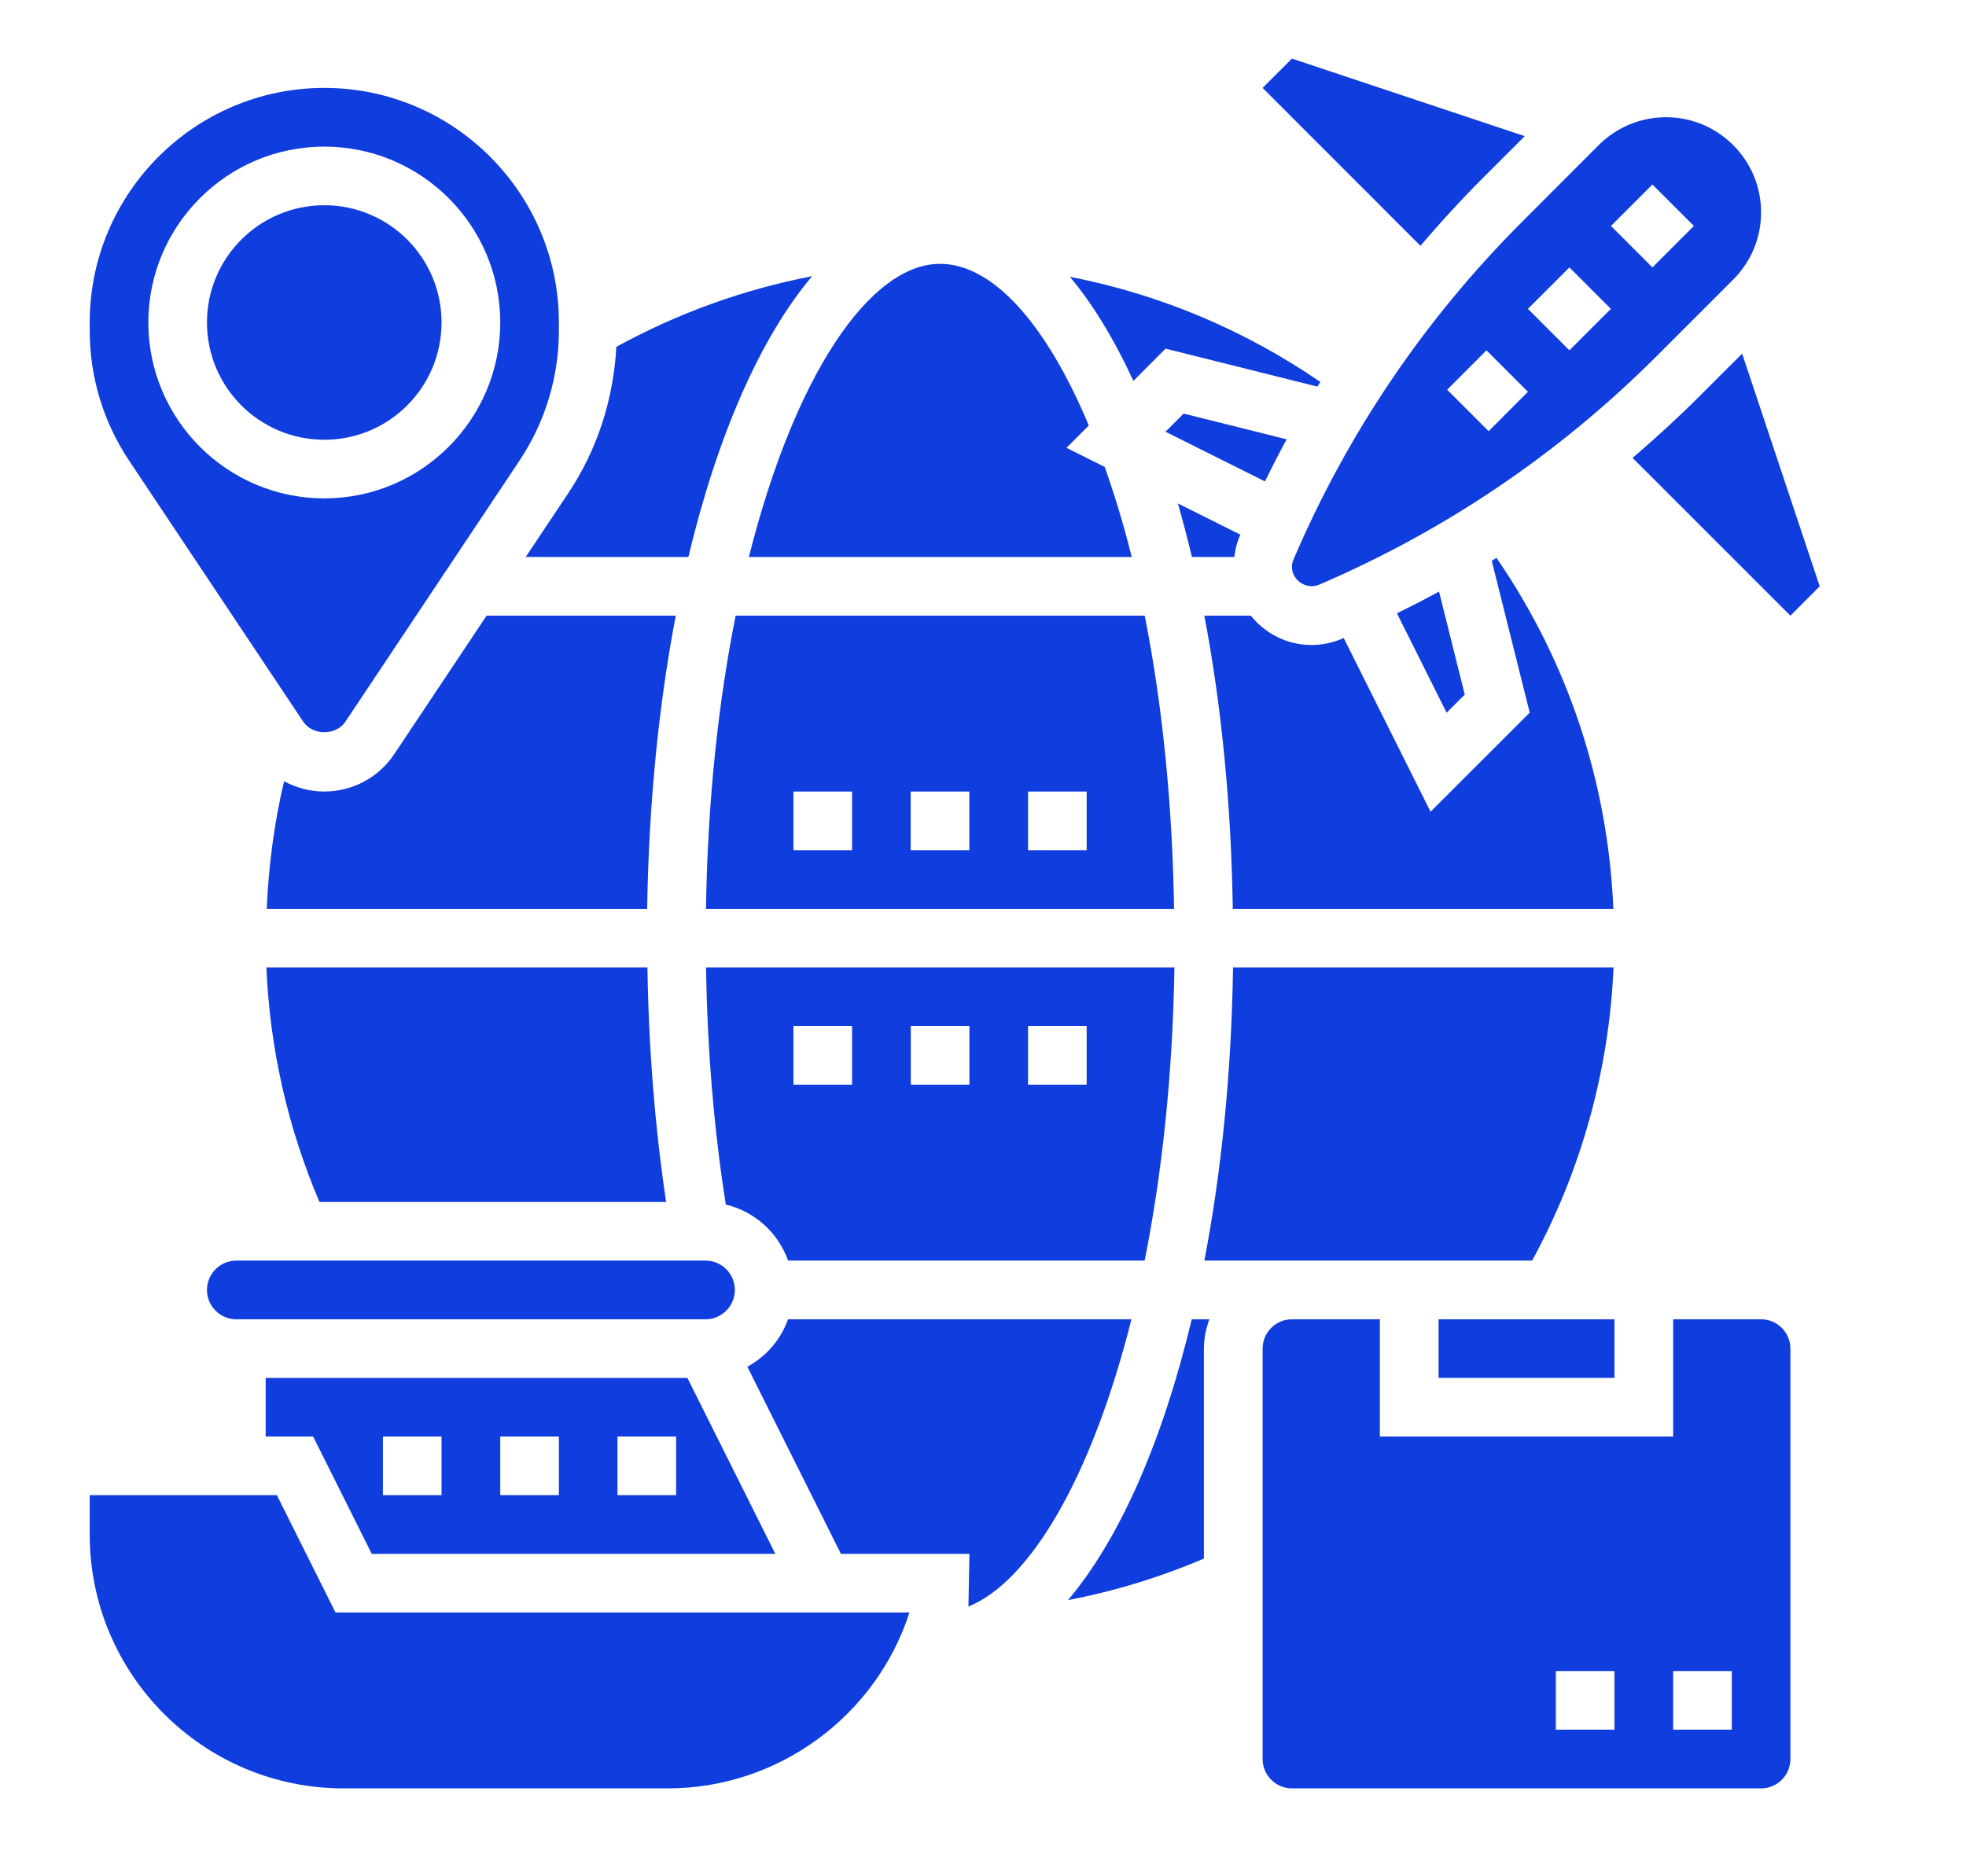 <svg width="22" height="21" viewBox="0 0 22 21" fill="none" xmlns="http://www.w3.org/2000/svg">
<path d="M19.495 3.958L19.002 4.45C18.766 4.686 18.52 4.909 18.269 5.125L20.035 6.891L20.363 6.562L19.495 3.958Z" fill="#103DDE"/>
<path d="M16.569 2.017L17.062 1.524L14.457 0.656L14.129 0.984L15.895 2.751C16.11 2.499 16.334 2.253 16.569 2.017Z" fill="#103DDE"/>
<path d="M18.054 10.172C17.994 8.755 17.546 7.41 16.746 6.243C16.728 6.254 16.711 6.266 16.693 6.277L17.118 7.976L16.008 9.085L15.036 7.14C15.03 7.143 15.024 7.146 15.018 7.149C14.908 7.195 14.792 7.219 14.674 7.219C14.399 7.219 14.157 7.089 13.997 6.891H13.477C13.67 7.904 13.778 9.018 13.795 10.172H18.054Z" fill="#103DDE"/>
<path d="M14.398 4.917L13.245 4.629L13.042 4.832L14.155 5.388C14.233 5.23 14.313 5.072 14.398 4.917Z" fill="#103DDE"/>
<path d="M16.098 14.766H18.066V15.422H16.098V14.766Z" fill="#103DDE"/>
<path d="M12.81 6.891H8.232C8.039 7.852 7.919 8.959 7.9 10.172H13.138C13.12 9.011 13.009 7.894 12.81 6.891ZM9.535 9.516H8.879V8.859H9.535V9.516ZM10.847 9.516H10.191V8.859H10.847V9.516ZM12.16 9.516H11.504V8.859H12.16V9.516Z" fill="#103DDE"/>
<path d="M17.145 14.109C17.694 13.103 18.006 11.979 18.056 10.828H13.798C13.78 12.008 13.668 13.117 13.477 14.109H14.457H17.145Z" fill="#103DDE"/>
<path d="M16.391 7.774L16.103 6.621C15.948 6.706 15.791 6.786 15.632 6.864L16.188 7.977L16.391 7.774Z" fill="#103DDE"/>
<path d="M13.812 6.234C13.822 6.155 13.839 6.077 13.872 6.002C13.874 5.996 13.877 5.99 13.88 5.984L13.181 5.635C13.236 5.829 13.289 6.029 13.338 6.234H13.812Z" fill="#103DDE"/>
<path d="M3.575 13.453H7.454C7.329 12.615 7.259 11.736 7.245 10.828H2.981C3.02 11.739 3.22 12.619 3.575 13.453Z" fill="#103DDE"/>
<path d="M2.973 15.422V16.078H3.504L4.16 17.391H8.676L7.692 15.422H2.973ZM4.941 16.734H4.285V16.078H4.941V16.734ZM6.254 16.734H5.598V16.078H6.254V16.734ZM7.566 16.734H6.91V16.078H7.566V16.734Z" fill="#103DDE"/>
<path d="M7.895 14.109H2.645C2.464 14.109 2.316 14.256 2.316 14.438C2.316 14.619 2.464 14.766 2.645 14.766H7.895C8.075 14.766 8.223 14.619 8.223 14.438C8.223 14.256 8.075 14.109 7.895 14.109Z" fill="#103DDE"/>
<path d="M8.819 14.109H12.809C13.001 13.147 13.123 12.041 13.142 10.828H7.901C7.915 11.749 7.989 12.638 8.122 13.482C8.447 13.559 8.708 13.798 8.819 14.109ZM11.504 11.484H12.16V12.141H11.504V11.484ZM10.192 11.484H10.848V12.141H10.192V11.484ZM8.879 11.484H9.535V12.141H8.879V11.484Z" fill="#103DDE"/>
<path d="M17.034 2.481C15.943 3.572 15.082 4.843 14.475 6.261C14.463 6.288 14.457 6.317 14.457 6.346C14.457 6.495 14.62 6.603 14.759 6.545C16.176 5.937 17.448 5.076 18.538 3.986L19.395 3.129C19.596 2.928 19.707 2.661 19.707 2.376C19.707 1.79 19.23 1.312 18.643 1.312C18.359 1.312 18.092 1.423 17.89 1.624L17.034 2.481ZM16.658 4.826L16.194 4.362L16.634 3.921L17.098 4.385L16.658 4.826ZM18.491 2.065L18.955 2.529L18.491 2.993L18.027 2.529L18.491 2.065ZM18.026 3.457L17.562 3.921L17.098 3.457L17.562 2.993L18.026 3.457Z" fill="#103DDE"/>
<path d="M13.043 3.902L14.742 4.327C14.752 4.31 14.764 4.293 14.775 4.275C13.922 3.69 12.974 3.293 11.972 3.098C12.229 3.404 12.467 3.795 12.683 4.263L13.043 3.902Z" fill="#103DDE"/>
<path d="M8.818 14.766C8.737 14.995 8.574 15.182 8.363 15.297L9.41 17.391H10.848L10.837 17.981C11.527 17.701 12.217 16.533 12.661 14.766H8.818Z" fill="#103DDE"/>
<path d="M3.098 16.734H1.004V17.177C1.004 18.742 2.277 20.016 3.843 20.016H7.475C8.704 20.016 9.802 19.211 10.177 18.047H3.754L3.098 16.734Z" fill="#103DDE"/>
<path d="M19.707 14.766H18.723V16.078H15.441V14.766H14.457C14.276 14.766 14.129 14.913 14.129 15.094V19.688C14.129 19.869 14.276 20.016 14.457 20.016H19.707C19.888 20.016 20.035 19.869 20.035 19.688V15.094C20.035 14.913 19.888 14.766 19.707 14.766ZM18.066 19.359H17.41V18.703H18.066V19.359ZM19.379 19.359H18.723V18.703H19.379V19.359Z" fill="#103DDE"/>
<path d="M3.392 8.076C3.498 8.235 3.76 8.235 3.866 8.076L5.813 5.156C6.101 4.723 6.254 4.22 6.254 3.7V3.609C6.254 2.162 5.076 0.984 3.629 0.984C2.182 0.984 1.004 2.162 1.004 3.609V3.7C1.004 4.22 1.156 4.723 1.445 5.156L3.392 8.076ZM3.629 1.641C4.715 1.641 5.598 2.524 5.598 3.609C5.598 4.695 4.715 5.578 3.629 5.578C2.543 5.578 1.66 4.695 1.66 3.609C1.66 2.524 2.543 1.641 3.629 1.641Z" fill="#103DDE"/>
<path d="M11.951 17.909C12.472 17.809 12.98 17.654 13.472 17.444V15.094C13.472 14.978 13.496 14.869 13.533 14.766H13.336C13.01 16.129 12.53 17.224 11.951 17.909Z" fill="#103DDE"/>
<path d="M7.703 6.234C8.029 4.871 8.509 3.777 9.088 3.091C8.321 3.239 7.582 3.506 6.897 3.882C6.865 4.466 6.686 5.03 6.359 5.52L5.883 6.234H7.703Z" fill="#103DDE"/>
<path d="M5.445 6.891L4.412 8.44C4.237 8.703 3.944 8.859 3.629 8.859C3.469 8.859 3.315 8.818 3.179 8.744C3.068 9.211 3.006 9.689 2.985 10.172H7.242C7.26 8.992 7.372 7.883 7.562 6.891H5.445Z" fill="#103DDE"/>
<path d="M3.629 4.922C4.354 4.922 4.941 4.334 4.941 3.609C4.941 2.885 4.354 2.297 3.629 2.297C2.904 2.297 2.316 2.885 2.316 3.609C2.316 4.334 2.904 4.922 3.629 4.922Z" fill="#103DDE"/>
<path d="M12.664 6.234C12.576 5.878 12.474 5.543 12.362 5.226L11.934 5.012L12.184 4.762C11.703 3.613 11.103 2.953 10.52 2.953C9.734 2.953 8.893 4.196 8.38 6.234H12.664Z" fill="#103DDE"/>
</svg>

